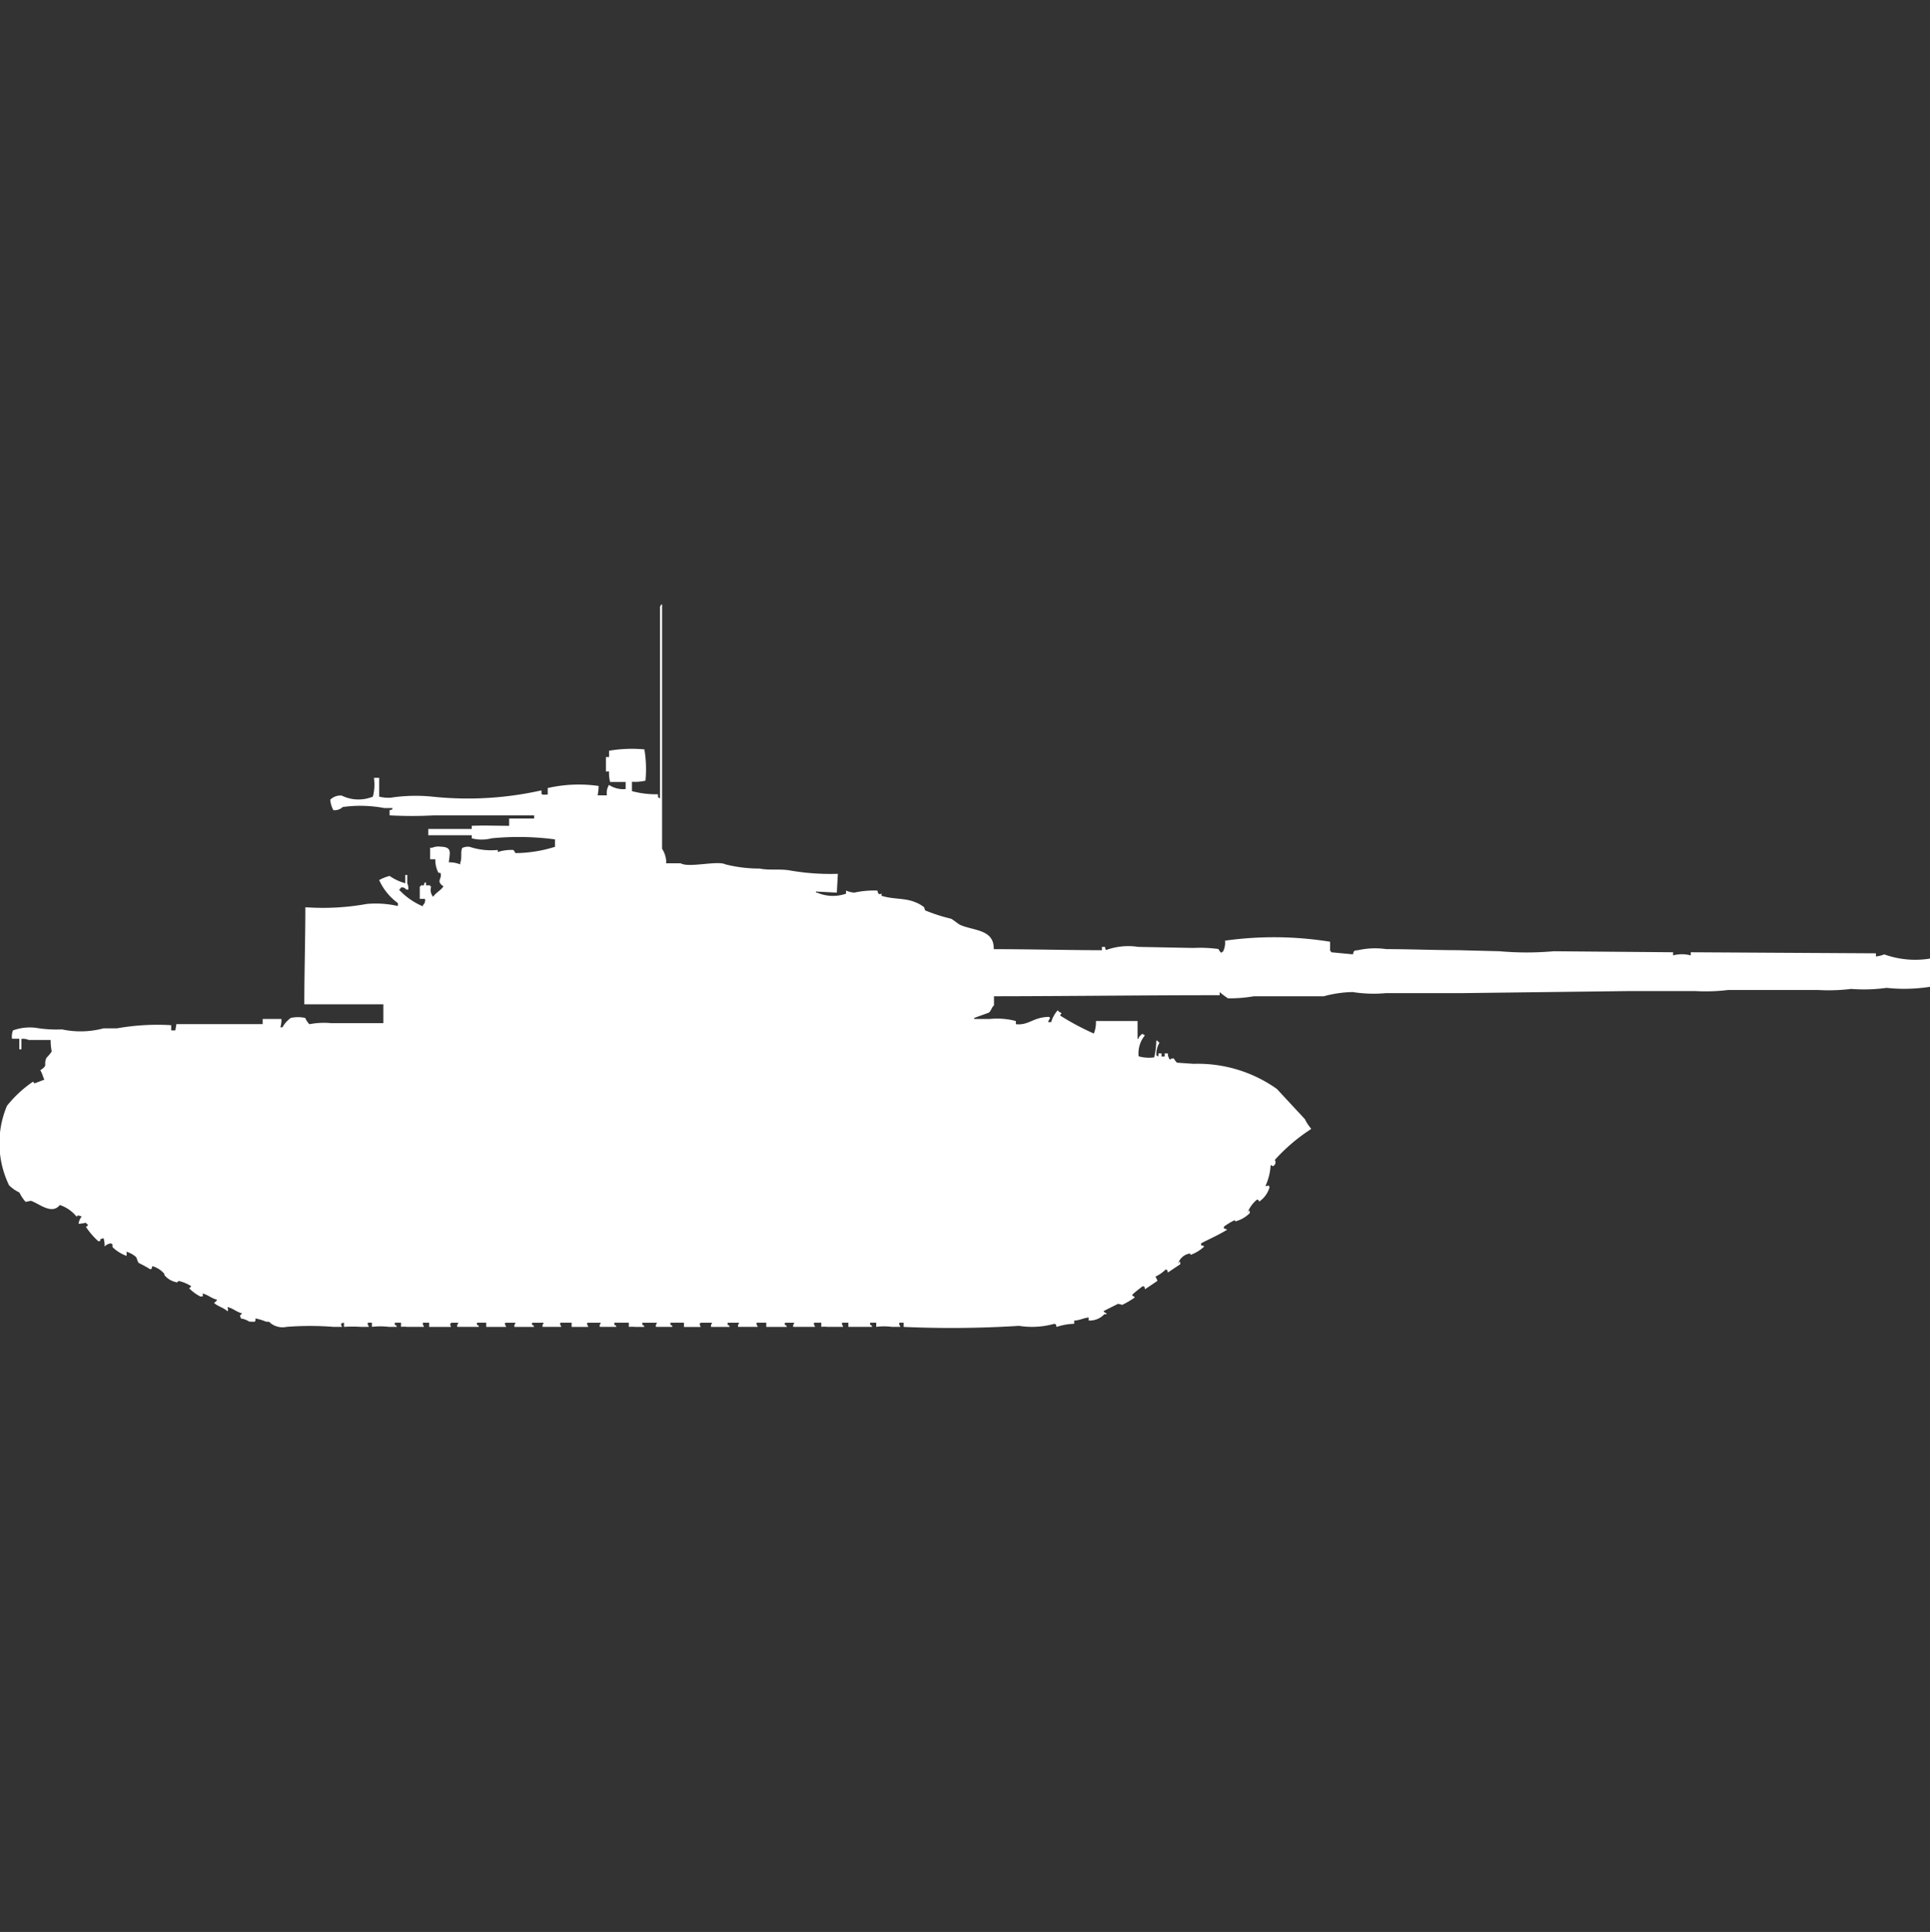 <svg xmlns="http://www.w3.org/2000/svg" width="39.969" height="40" viewBox="0 0 39.969 40">
  <rect x="0" y="0" width="39.969" height="40" fill="#333333" stroke="none"/>
  <defs>
    <style>
      .cls-1 {
        fill: #fff;
        fill-rule: evenodd;
      }
    </style>
  </defs>
  <path id="cn_type_69_2g_ico" class="cls-1" d="M17.383,17.576l-0.022.389-0.431-.022v0.022h0.022a0.824,0.824,0,0,0,.6.022V17.922a0.485,0.485,0,0,0,.172.043,1.921,1.921,0,0,1,.452-0.043H18.2l0.021,0.065c0.059,0.033.081-.035,0.065,0.022V18.03c0.236,0.077.479,0.043,0.689,0.13a0.676,0.676,0,0,1,.194.108l0.021,0.065a3.558,3.558,0,0,0,.538.173c0.057,0.029.131,0.1,0.194,0.13,0.276,0.12.7,0.089,0.689,0.5,0.747,0,1.525.02,2.24,0.022V19.089h0.065a0.105,0.105,0,0,0,.021.065,1.351,1.351,0,0,1,.668-0.065l1.142,0.022a2.8,2.8,0,0,1,.517.022,0.279,0.279,0,0,0,.065.086V19.2c0.053-.028.015,0.009,0.043-0.043A0.4,0.4,0,0,0,25.4,18.96a7.313,7.313,0,0,1,2.176.022v0.194h0.021V19.2l0.452,0.043c0.022-.079.014-0.076,0.108-0.086a1.615,1.615,0,0,1,.582-0.022c0.467,0,.988.021,1.486,0.022l0.862,0.022a6.3,6.3,0,0,0,1.12,0L34.68,19.2v0.065a0.718,0.718,0,0,1,.366,0V19.2l3.834,0.022v0.065a0.623,0.623,0,0,0,.172-0.043,1.9,1.9,0,0,0,.948.087v0.584a3.436,3.436,0,0,1-.9.022,3.384,3.384,0,0,1-.732.022,3.839,3.839,0,0,1-.689.022H35.821a3.849,3.849,0,0,1-.689.022H33.8l-3.489.043H28.735a2.768,2.768,0,0,1-.689-0.022,2.417,2.417,0,0,0-.6.087H26a3.039,3.039,0,0,1-.538.043,1.485,1.485,0,0,1-.172-0.13v0.065c-1.619,0-3.1.02-4.674,0.022V20.3c-0.048.038-.06,0.117-0.108,0.151l-0.3.108v0.022h0.323a1.51,1.51,0,0,1,.538.043v0.065c0.271,0.03.353-.147,0.689-0.151a0.061,0.061,0,0,0,.022.022,0.322,0.322,0,0,0-.043.086H21.8a0.673,0.673,0,0,1,.129-0.238h0.022v0.022a0.092,0.092,0,0,1,.065.043s-0.045.017-.021,0.043a5.422,5.422,0,0,0,.689.367,0.634,0.634,0,0,0,.043-0.259h0.862v0.367h0.022V20.97a0.256,0.256,0,0,1,.086-0.086V20.9a0.074,0.074,0,0,1,.043.022,0.587,0.587,0,0,0-.129.432,0.776,0.776,0,0,0,.323.022,1.664,1.664,0,0,0,.043-0.346H24a0.132,0.132,0,0,0,.043.043,0.471,0.471,0,0,0-.065.259,0.077,0.077,0,0,0,.043.022V21.294h0.065v0.065h0.065V21.294h0.065a0.214,0.214,0,0,0,.043.13A0.088,0.088,0,0,1,24.34,21.4a0.413,0.413,0,0,0,.065.086L24.75,21.51a2.83,2.83,0,0,1,1.723.519l0.582,0.627a0.8,0.8,0,0,0,.129.195,0.06,0.06,0,0,1-.021.022,3.753,3.753,0,0,0-.732.627,0.086,0.086,0,0,1-.043.13,0.078,0.078,0,0,0-.043-0.022,1.175,1.175,0,0,1-.108.432c0.087,0,.051-0.035.086,0.022a0.533,0.533,0,0,1-.215.3c-0.028-.053.009-0.015-0.043-0.043a0.68,0.68,0,0,0-.194.259c0.03,0-.009-0.018.021-0.022,0.017-.041.022,0.043,0.022,0.043a0.645,0.645,0,0,1-.3.173c-0.012-.028,0-0.016-0.021-0.022a1.428,1.428,0,0,0-.215.13v0.043a0.1,0.1,0,0,1,.065.022c-0.186.114-.339,0.178-0.538,0.281v0.043a0.1,0.1,0,0,1,.065.022,0.8,0.8,0,0,1-.28.173c-0.025-.041,0-0.026-0.043-0.022a0.3,0.3,0,0,0-.215.195c0.03,0-.009-0.018.021-0.022,0.017-.042.022,0.043,0.022,0.043l-0.259.173c-0.018-.07.011-0.033-0.043-0.065a0.775,0.775,0,0,1-.215.151,0.326,0.326,0,0,1,.043.087l-0.258.173c-0.018-.07.011-0.033-0.043-0.065a2.472,2.472,0,0,0-.215.173c-0.005.021-.017,0.008,0,0.022,0.035,0.044.025-.015,0.043,0.043a1.822,1.822,0,0,1-.258.151,0.462,0.462,0,0,0-.086-0.022l-0.3.151a0.062,0.062,0,0,0,.021.022c0.035,0.044.025-.015,0.043,0.043H22.9a0.414,0.414,0,0,1-.323.13V26.762c-0.124.014-.174,0.056-0.3,0.065v0.065a1.313,1.313,0,0,0-.366.065c-0.018-.07.011-0.033-0.043-0.065a1.719,1.719,0,0,1-.732.043,22.477,22.477,0,0,1-2.391.022V26.87H18.654v0.043a0.078,0.078,0,0,1,.022.043H18.5a1.238,1.238,0,0,0-.323,0V26.87H18.051v0.043c0.053,0.028.015-.009,0.043,0.043H17.6V26.87H17.469v0.043a0.078,0.078,0,0,1,.022.043H17.168a0.607,0.607,0,0,0-.129,0V26.87H16.888v0.043a0.079,0.079,0,0,1,.021.043H16.457V26.914a0.077,0.077,0,0,0,.022-0.043H16.284v0.043c0.053,0.028.015-.009,0.043,0.043H15.9V26.87H15.7v0.043a0.078,0.078,0,0,1,.022.043H15.315V26.914a0.078,0.078,0,0,0,.022-0.043H15.1v0.043c0.053,0.028.015-.009,0.043,0.043H14.755V26.914a0.078,0.078,0,0,0,.021-0.043H14.54a0.061,0.061,0,0,1-.022.022l0.022,0.065H14.195V26.87h-0.28v0.043c0.053,0.028.015-.009,0.043,0.043H13.613V26.914a0.078,0.078,0,0,0,.021-0.043h-0.3v0.043c0.053,0.028.015-.009,0.043,0.043H13.183a0.607,0.607,0,0,0-.129,0V26.87h-0.3v0.043c0.053,0.028.015-.009,0.043,0.043H12.45V26.914a0.078,0.078,0,0,0,.021-0.043h-0.28v0.043a0.078,0.078,0,0,1,.021.043H11.869V26.87H11.632v0.043a0.079,0.079,0,0,1,.021.043H11.266V26.914a0.078,0.078,0,0,0,.022-0.043H11.05v0.043c0.053,0.028.015-.009,0.043,0.043H10.684V26.914a0.078,0.078,0,0,0,.021-0.043H10.49v0.043a0.078,0.078,0,0,1,.022.043H10.1V26.87H9.908v0.043c0.053,0.028.015-.009,0.043,0.043H9.5V26.914a0.078,0.078,0,0,0,.022-0.043H9.37v0.022H9.348L9.37,26.957H8.918V26.87H8.788v0.043a0.078,0.078,0,0,1,.022.043H8.465a0.606,0.606,0,0,0-.129,0V26.87H8.207v0.043c0.053,0.028.015-.009,0.043,0.043H8.078a1.376,1.376,0,0,0-.345,0V26.87H7.647v0.043a0.078,0.078,0,0,1,.022.043H7.5a2.671,2.671,0,0,0-.345,0V26.87c-0.07.018-.033-0.011-0.065,0.043a0.078,0.078,0,0,1,.022.043H6.936a6.248,6.248,0,0,0-.969,0,0.4,0.4,0,0,1-.345-0.087c-0.008-.017,0-0.015-0.086-0.022a1.043,1.043,0,0,0-.215-0.065c0,0.086,0,.067-0.129.065a0.447,0.447,0,0,0-.172-0.065L5,26.719a0.132,0.132,0,0,0,.043-0.043c-0.121-.031-0.177-0.1-0.3-0.13,0.007,0.061.023,0.045,0,.087-0.078-.073-0.2-0.1-0.28-0.173a0.192,0.192,0,0,0,.065-0.065c-0.117-.029-0.186-0.1-0.3-0.13,0,0.078.032,0.045-.043,0.065a0.915,0.915,0,0,1-.237-0.173,0.132,0.132,0,0,0,.043-0.043,0.8,0.8,0,0,0-.258-0.108c-0.051.03-.012,0.037-0.065,0.022a0.419,0.419,0,0,1-.237-0.151c0.005-.021.017-0.008,0-0.022A0.49,0.49,0,0,0,3.188,25.7c-0.033.037,0.025,0.028-.043,0.065a2.551,2.551,0,0,0-.237-0.13c-0.031-.025-0.04-0.107-0.065-0.13A0.531,0.531,0,0,0,2.649,25.4a0.168,0.168,0,0,1,0,.086,0.858,0.858,0,0,1-.28-0.173c-0.032-.052.027-0.051-0.043-0.086a0.224,0.224,0,0,0-.129.065,0.513,0.513,0,0,0-.022-0.173l-0.065.022C2.1,25.2,2.127,25.17,2.068,25.184a1.531,1.531,0,0,1-.258-0.3c0.053-.028.015,0.009,0.043-0.043A0.132,0.132,0,0,1,1.809,24.8a0.778,0.778,0,0,1-.151.022,0.3,0.3,0,0,1,.065-0.151,0.3,0.3,0,0,0-.086-0.022c-0.012.028,0,.016-0.022,0.022a0.754,0.754,0,0,0-.345-0.238c-0.169.213-.441-0.04-0.6-0.087l-0.108.022a0.8,0.8,0,0,1-.129-0.194,0.761,0.761,0,0,1-.215-0.151,2,2,0,0,1-.043-1.643,2.454,2.454,0,0,1,.539-0.5c0.04,0.038.017,0.04,0.065,0.022l0.172-.065c-0.031-.049-0.04-0.126-0.086-0.194,0.175-.115.057-0.1,0.129-0.259a0.776,0.776,0,0,0,.108-0.13,1.157,1.157,0,0,1-.022-0.238H0.625a0.284,0.284,0,0,0-.151-0.022v0.216H0.431V20.991H0.28A0.333,0.333,0,0,1,.3,20.818,1.015,1.015,0,0,1,.84,20.775a2.606,2.606,0,0,0,.474.022,1.842,1.842,0,0,0,.862-0.022h0.28a4.781,4.781,0,0,1,1.12-.065v0.108H3.662l0.022-.13H5.471V20.581H5.859a0.513,0.513,0,0,1-.022.173H5.88a0.6,0.6,0,0,1,.172-0.194,0.688,0.688,0,0,1,.3,0,0.427,0.427,0,0,0,.086.13,1.566,1.566,0,0,1,.452-0.022H7.97V20.278H6.333c0-.634.021-1.342,0.022-2.01A5.1,5.1,0,0,0,7.625,18.2a2.049,2.049,0,0,1,.646.043V18.182a1.205,1.205,0,0,1-.388-0.476A0.846,0.846,0,0,1,8.1,17.62a1.046,1.046,0,0,0,.323.151V17.6H8.465v0.173a0.252,0.252,0,0,1,.022.13H8.444a0.1,0.1,0,0,0-.108-0.043c-0.017.037-.057,0.04-0.022,0.065a1.443,1.443,0,0,0,.474.324V18.225a0.125,0.125,0,0,0,.043-0.13H8.724V17.836H8.745V17.814H8.81c0.018-.07-0.011-0.033.043-0.065v0.065H8.939v0.022H8.961A0.226,0.226,0,0,0,9,18.052c0.059-.088.156-0.128,0.215-0.216-0.17-.116-0.014-0.155-0.065-0.281H9.111a0.575,0.575,0,0,1-.065-0.281H8.939V17.036H8.982a0.326,0.326,0,0,1,.172-0.022c0.251,0.006.189,0.126,0.172,0.324a0.6,0.6,0,0,1,.237.043V17.339c0.04-.066,0-0.237.043-0.3a0.284,0.284,0,0,1,.151-0.022,1.412,1.412,0,0,0,.582.065v0.043a0.929,0.929,0,0,1,.323-0.043,0.263,0.263,0,0,1,.043.065,2.8,2.8,0,0,0,.819-0.13V16.863a5.728,5.728,0,0,0-1.314-.022,0.808,0.808,0,0,1-.409,0V16.777H8.9v-0.13H9.8V16.582c0.255-.011.493,0,0.775,0V16.431h0.517V16.366H9.025a8.668,8.668,0,0,1-.926,0V16.258c0.07-.018.033,0.011,0.065-0.043H7.991a2.648,2.648,0,0,0-.862-0.022,0.247,0.247,0,0,1-.194.065,0.55,0.55,0,0,1-.065-0.216,0.3,0.3,0,0,1,.237-0.086,0.788,0.788,0,0,0,.646.022,0.983,0.983,0,0,0,.022-0.389H7.884v0.389A0.792,0.792,0,0,0,8.121,16a3.444,3.444,0,0,1,.862-0.022,6.974,6.974,0,0,0,2.262-.13c0,0.1-.011.094,0.129,0.086V15.8a2.9,2.9,0,0,1,1.055-.043,1.342,1.342,0,0,1-.021.194H12.6a0.318,0.318,0,0,1,.043-0.216,0.532,0.532,0,0,0,.345.086V15.674H12.666a0.715,0.715,0,0,1-.022-0.216H12.579v-0.3h0.065v-0.13A2.768,2.768,0,0,1,13.376,15a2.461,2.461,0,0,1,.022.648,0.975,0.975,0,0,1-.28.022v0.194a1.958,1.958,0,0,0,.538.065c0.009,0.077-.01.054,0.043,0.086V12.043A0.078,0.078,0,0,0,13.721,12h0.021v5.058a0.519,0.519,0,0,1,.086.3h0.3c0.164,0.1.759-.062,0.926,0.022a2.874,2.874,0,0,0,.711.087c0.194,0.042.427,0,.646,0.043A4.875,4.875,0,0,0,17.383,17.576Z" transform="translate(-0.031 0.516)"/>
</svg>
